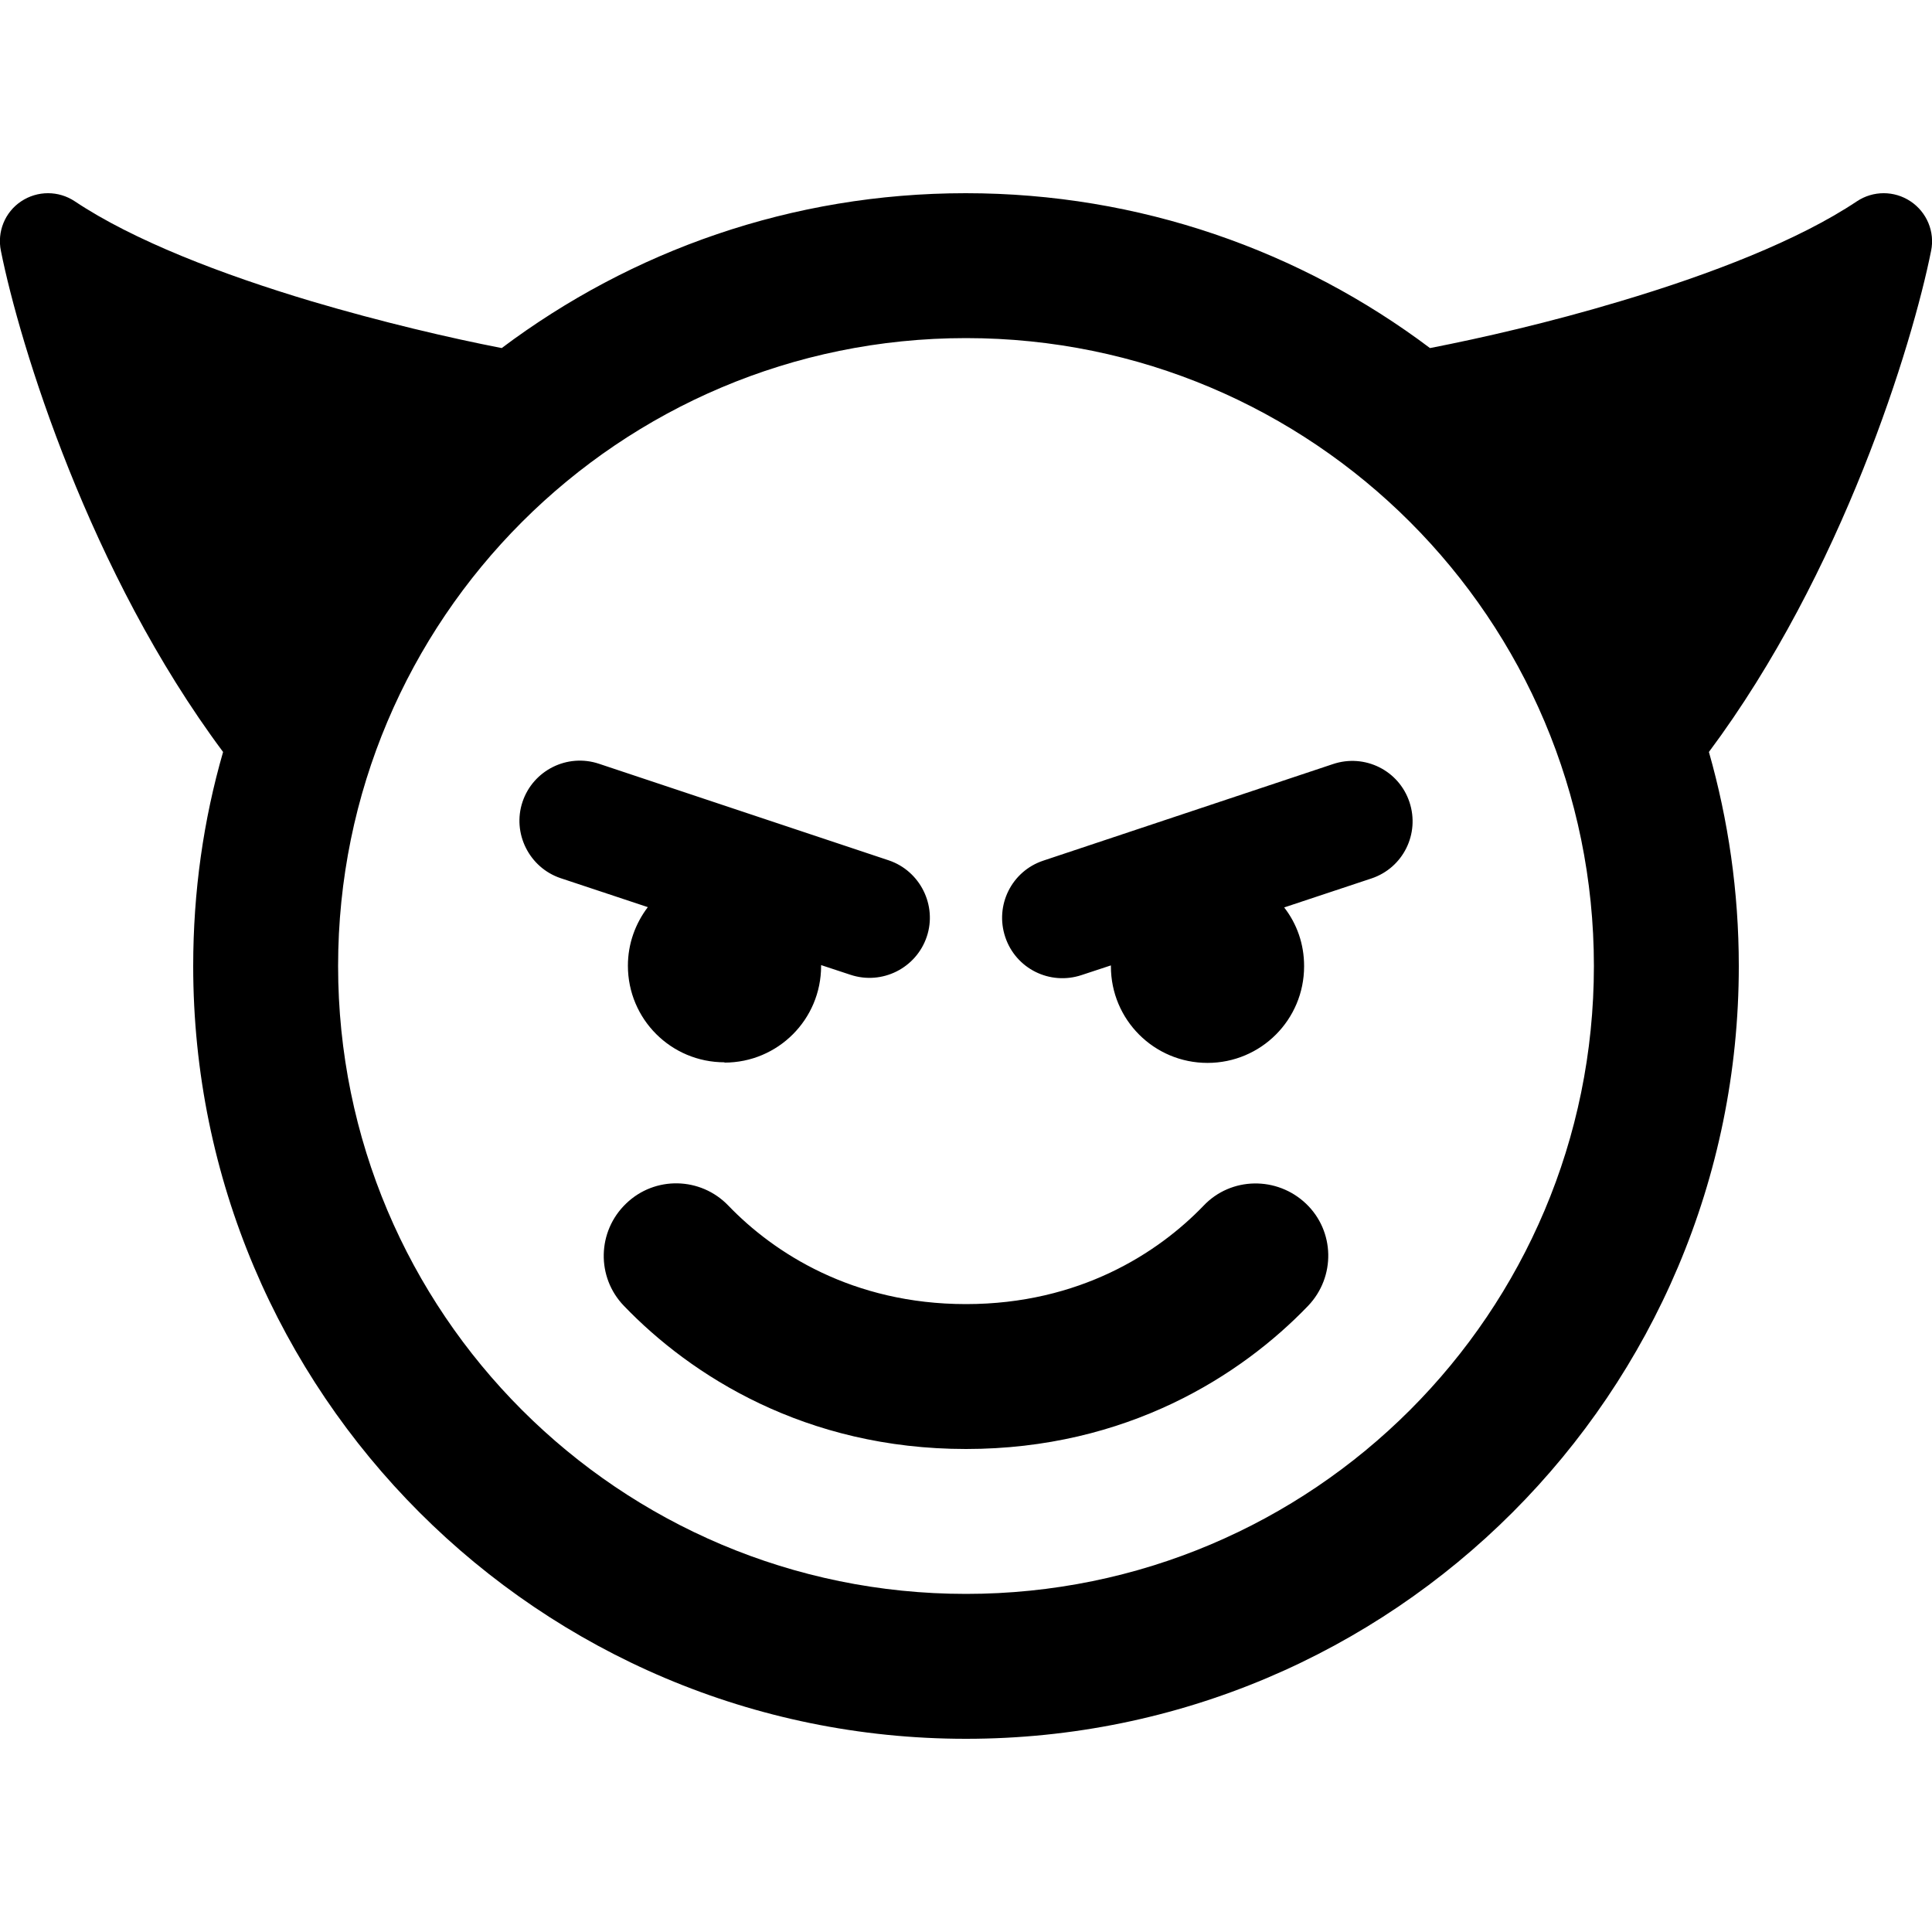 <svg xmlns="http://www.w3.org/2000/svg" viewBox="0 0 640 640"><!--! Font Awesome Pro 7.1.0 by @fontawesome - https://fontawesome.com License - https://fontawesome.com/license (Commercial License) Copyright 2025 Fonticons, Inc. --><path fill="currentColor" d="M320 112C434.9 112 528 205.1 528 320C528 434.9 434.9 528 320 528C205.1 528 112 434.9 112 320C112 205.1 205.1 112 320 112zM320 576C461.4 576 576 461.4 576 320C576 295.4 572.5 271.6 566.1 249.1C610.4 189.7 633.5 114.1 639.7 83.1C641 76.8 638.3 70.3 632.9 66.7C627.5 63.1 620.5 63.1 615.1 66.7C595.8 79.6 566.6 90.9 536.7 99.8C513.4 106.8 490.7 112 473.7 115.3C430.9 83.1 377.6 64 319.9 64C262.2 64 209.1 83.1 166.2 115.3C149.2 112 126.5 106.7 103.2 99.8C73.4 90.9 44.1 79.6 24.8 66.7C19.4 63.1 12.4 63.1 7 66.7C1.6 70.3-1 76.8 .3 83.1C6.5 114.1 29.6 189.7 73.9 249.1C67.4 271.6 64 295.4 64 320C64 461.4 178.6 576 320 576zM207.4 398.7C197.8 407.9 197.5 423.1 206.7 432.6C228.8 455.6 266.7 480 320 480C373.3 480 411.2 455.6 433.3 432.6C442.5 423 442.2 407.8 432.6 398.7C423 389.6 407.8 389.8 398.7 399.4C383.7 415 357.6 432 320 432C282.4 432 256.3 415 241.3 399.4C232.1 389.8 216.9 389.5 207.4 398.7zM240 352C257.7 352 272 337.7 272 320L272 319.7L281.7 322.9C292.2 326.4 303.5 320.7 307 310.3C310.5 299.9 304.8 288.5 294.4 285L198.4 253C187.9 249.5 176.6 255.2 173.1 265.6C169.6 276 175.3 287.4 185.7 290.9L214.6 300.5C210.5 305.9 208 312.6 208 319.9C208 337.6 222.3 351.9 240 351.9zM432 320C432 312.7 429.6 306 425.4 300.6L454.3 291C464.8 287.5 470.4 276.2 466.9 265.7C463.4 255.2 452.1 249.6 441.6 253.1L345.6 285.1C335.1 288.6 329.5 299.9 333 310.4C336.5 320.9 347.8 326.5 358.3 323L368 319.8L368 320.1C368 337.8 382.3 352.1 400 352.1C417.7 352.1 432 337.8 432 320.1z"/></svg>